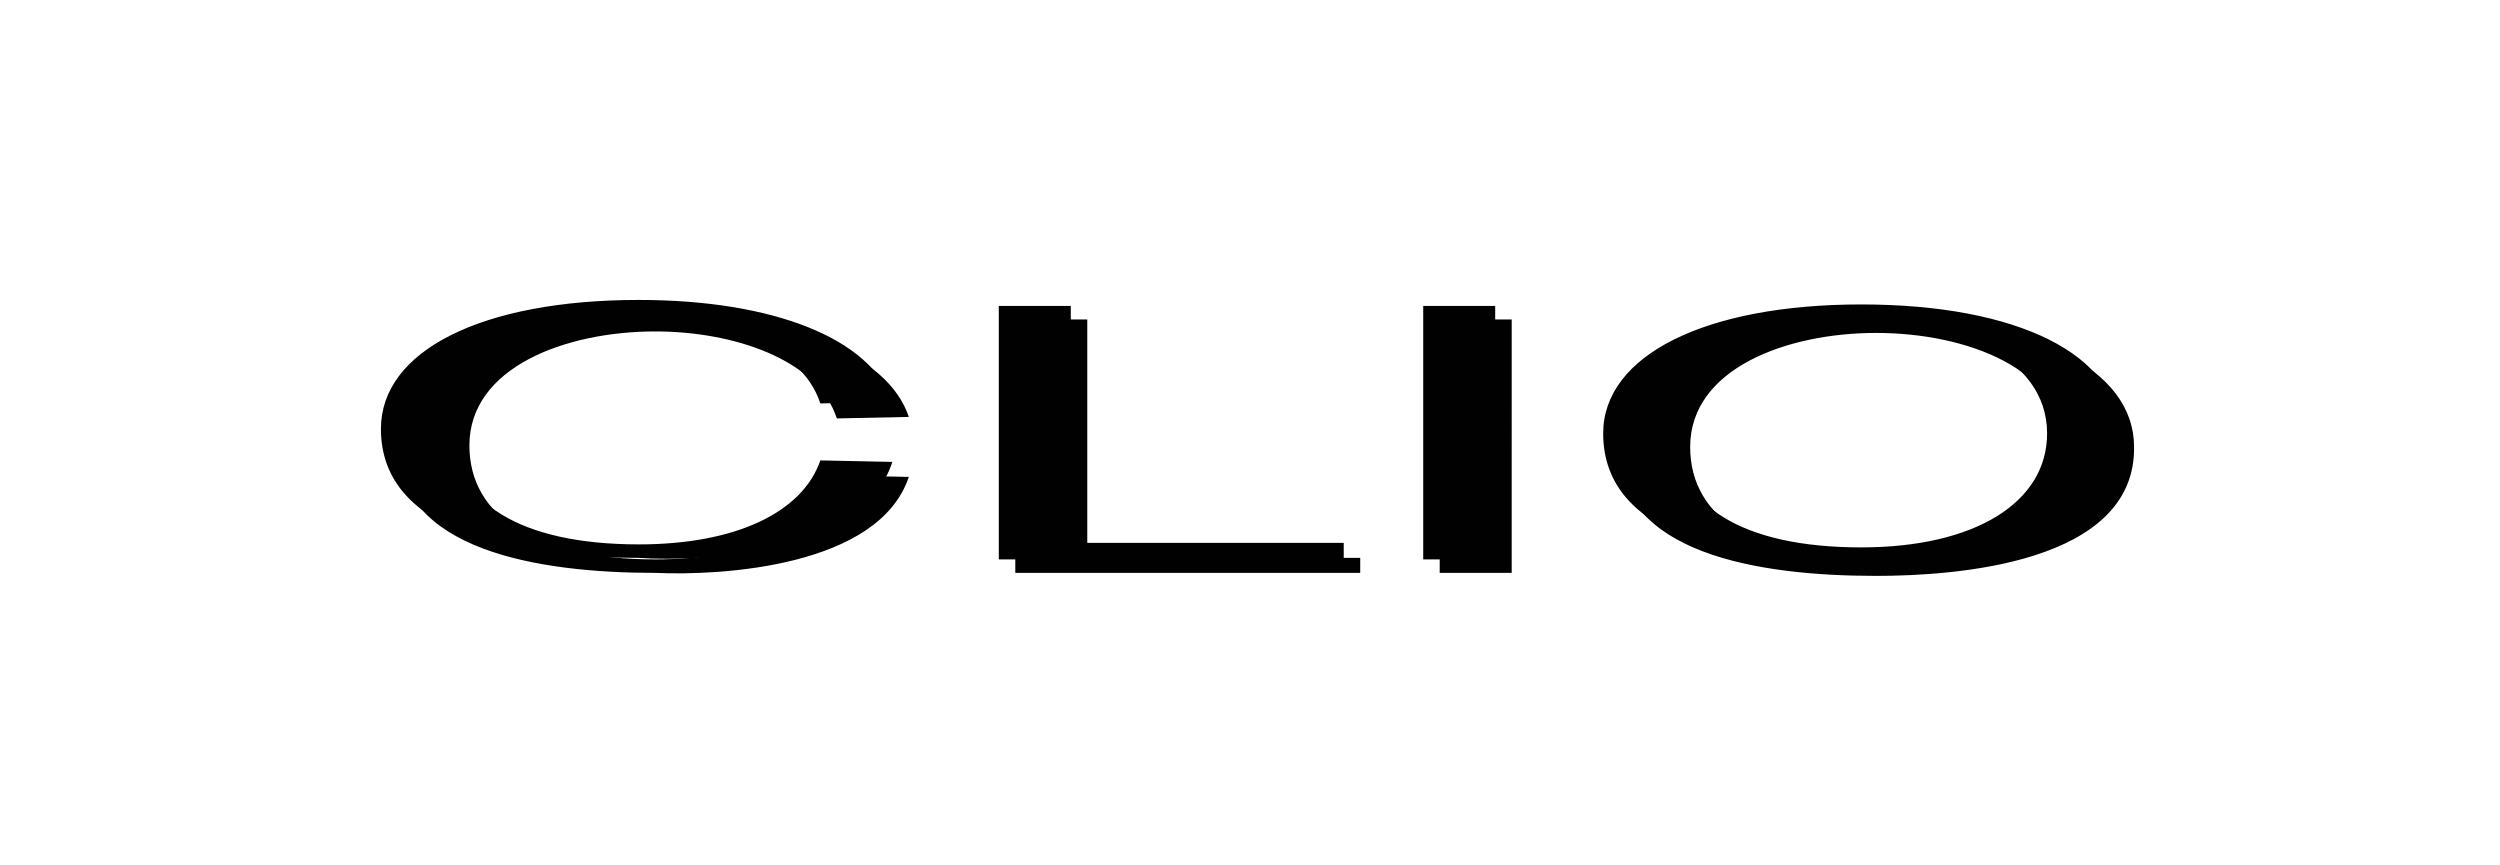 <?xml version="1.0" encoding="utf-8"?>
<!-- Generator: Adobe Illustrator 18.1.1, SVG Export Plug-In . SVG Version: 6.00 Build 0)  -->
<svg version="1.1" id="Layer_1" xmlns="http://www.w3.org/2000/svg" xmlns:xlink="http://www.w3.org/1999/xlink" x="0px" y="0px"
	 viewBox="0 0 166.7 57.7" enable-background="new 0 0 166.7 57.7" xml:space="preserve">
<path fill="#010101" d="M100.7,21.3H96v16.9h4.8V21.3z M90.7,37.2H72.5V21.3h-4.8v16.9h23V37.2z M60.6,31.8l-4.8-0.1
	c-1.2,3.5-5.7,5.6-12.1,5.6c-7.9,0-12.4-2.8-12.4-7.6c0-5.2,6.4-7.6,12.4-7.6c5.1,0,10.8,1.8,12.1,5.8l4.8-0.1
	c-1.4-4.2-7.9-6.8-16.9-6.8c-10.5,0-17.2,3.4-17.2,8.6c0,7.1,9.4,8.6,17.2,8.6C48.1,38.4,58.6,37.8,60.6,31.8 M125.1,22.2
	c-6,0-12.4,2.4-12.4,7.6c0,4.8,4.5,7.6,12.4,7.6c7.6,0,12.4-3,12.4-7.6C137.6,24.6,131.1,22.2,125.1,22.2 M125.1,38.4
	c-7.9,0-17.2-1.5-17.2-8.6c0-5.2,6.8-8.6,17.2-8.6c10.5,0,17.2,3.4,17.2,8.6C142.4,37.6,130.3,38.4,125.1,38.4"/>
<g>
	<path fill="#010101" d="M99.7,20.4h-4.8v16.9h4.8V20.4z M89.7,36.2H71.4V20.4h-4.8v16.9h23V36.2z M59.5,30.8l-4.8-0.1
		c-1.2,3.5-5.7,5.6-12.1,5.6c-7.9,0-12.4-2.8-12.4-7.6c0-5.2,6.4-7.6,12.4-7.6c5.1,0,10.8,1.8,12.1,5.8l4.8-0.1
		c-1.4-4.2-7.9-6.8-16.9-6.8c-10.5,0-17.2,3.4-17.2,8.6c0,7.1,9.4,8.6,17.2,8.6C47,37.5,57.6,36.8,59.5,30.8 M124.1,21.3
		c-6,0-12.4,2.4-12.4,7.6c0,4.8,4.5,7.6,12.4,7.6c7.6,0,12.4-3,12.4-7.6C136.5,23.7,130.1,21.3,124.1,21.3 M124.1,37.5
		c-7.9,0-17.2-1.5-17.2-8.6c0-5.2,6.8-8.6,17.2-8.6c10.5,0,17.2,3.4,17.2,8.6C141.3,36.6,129.3,37.5,124.1,37.5"/>
</g>
</svg>
